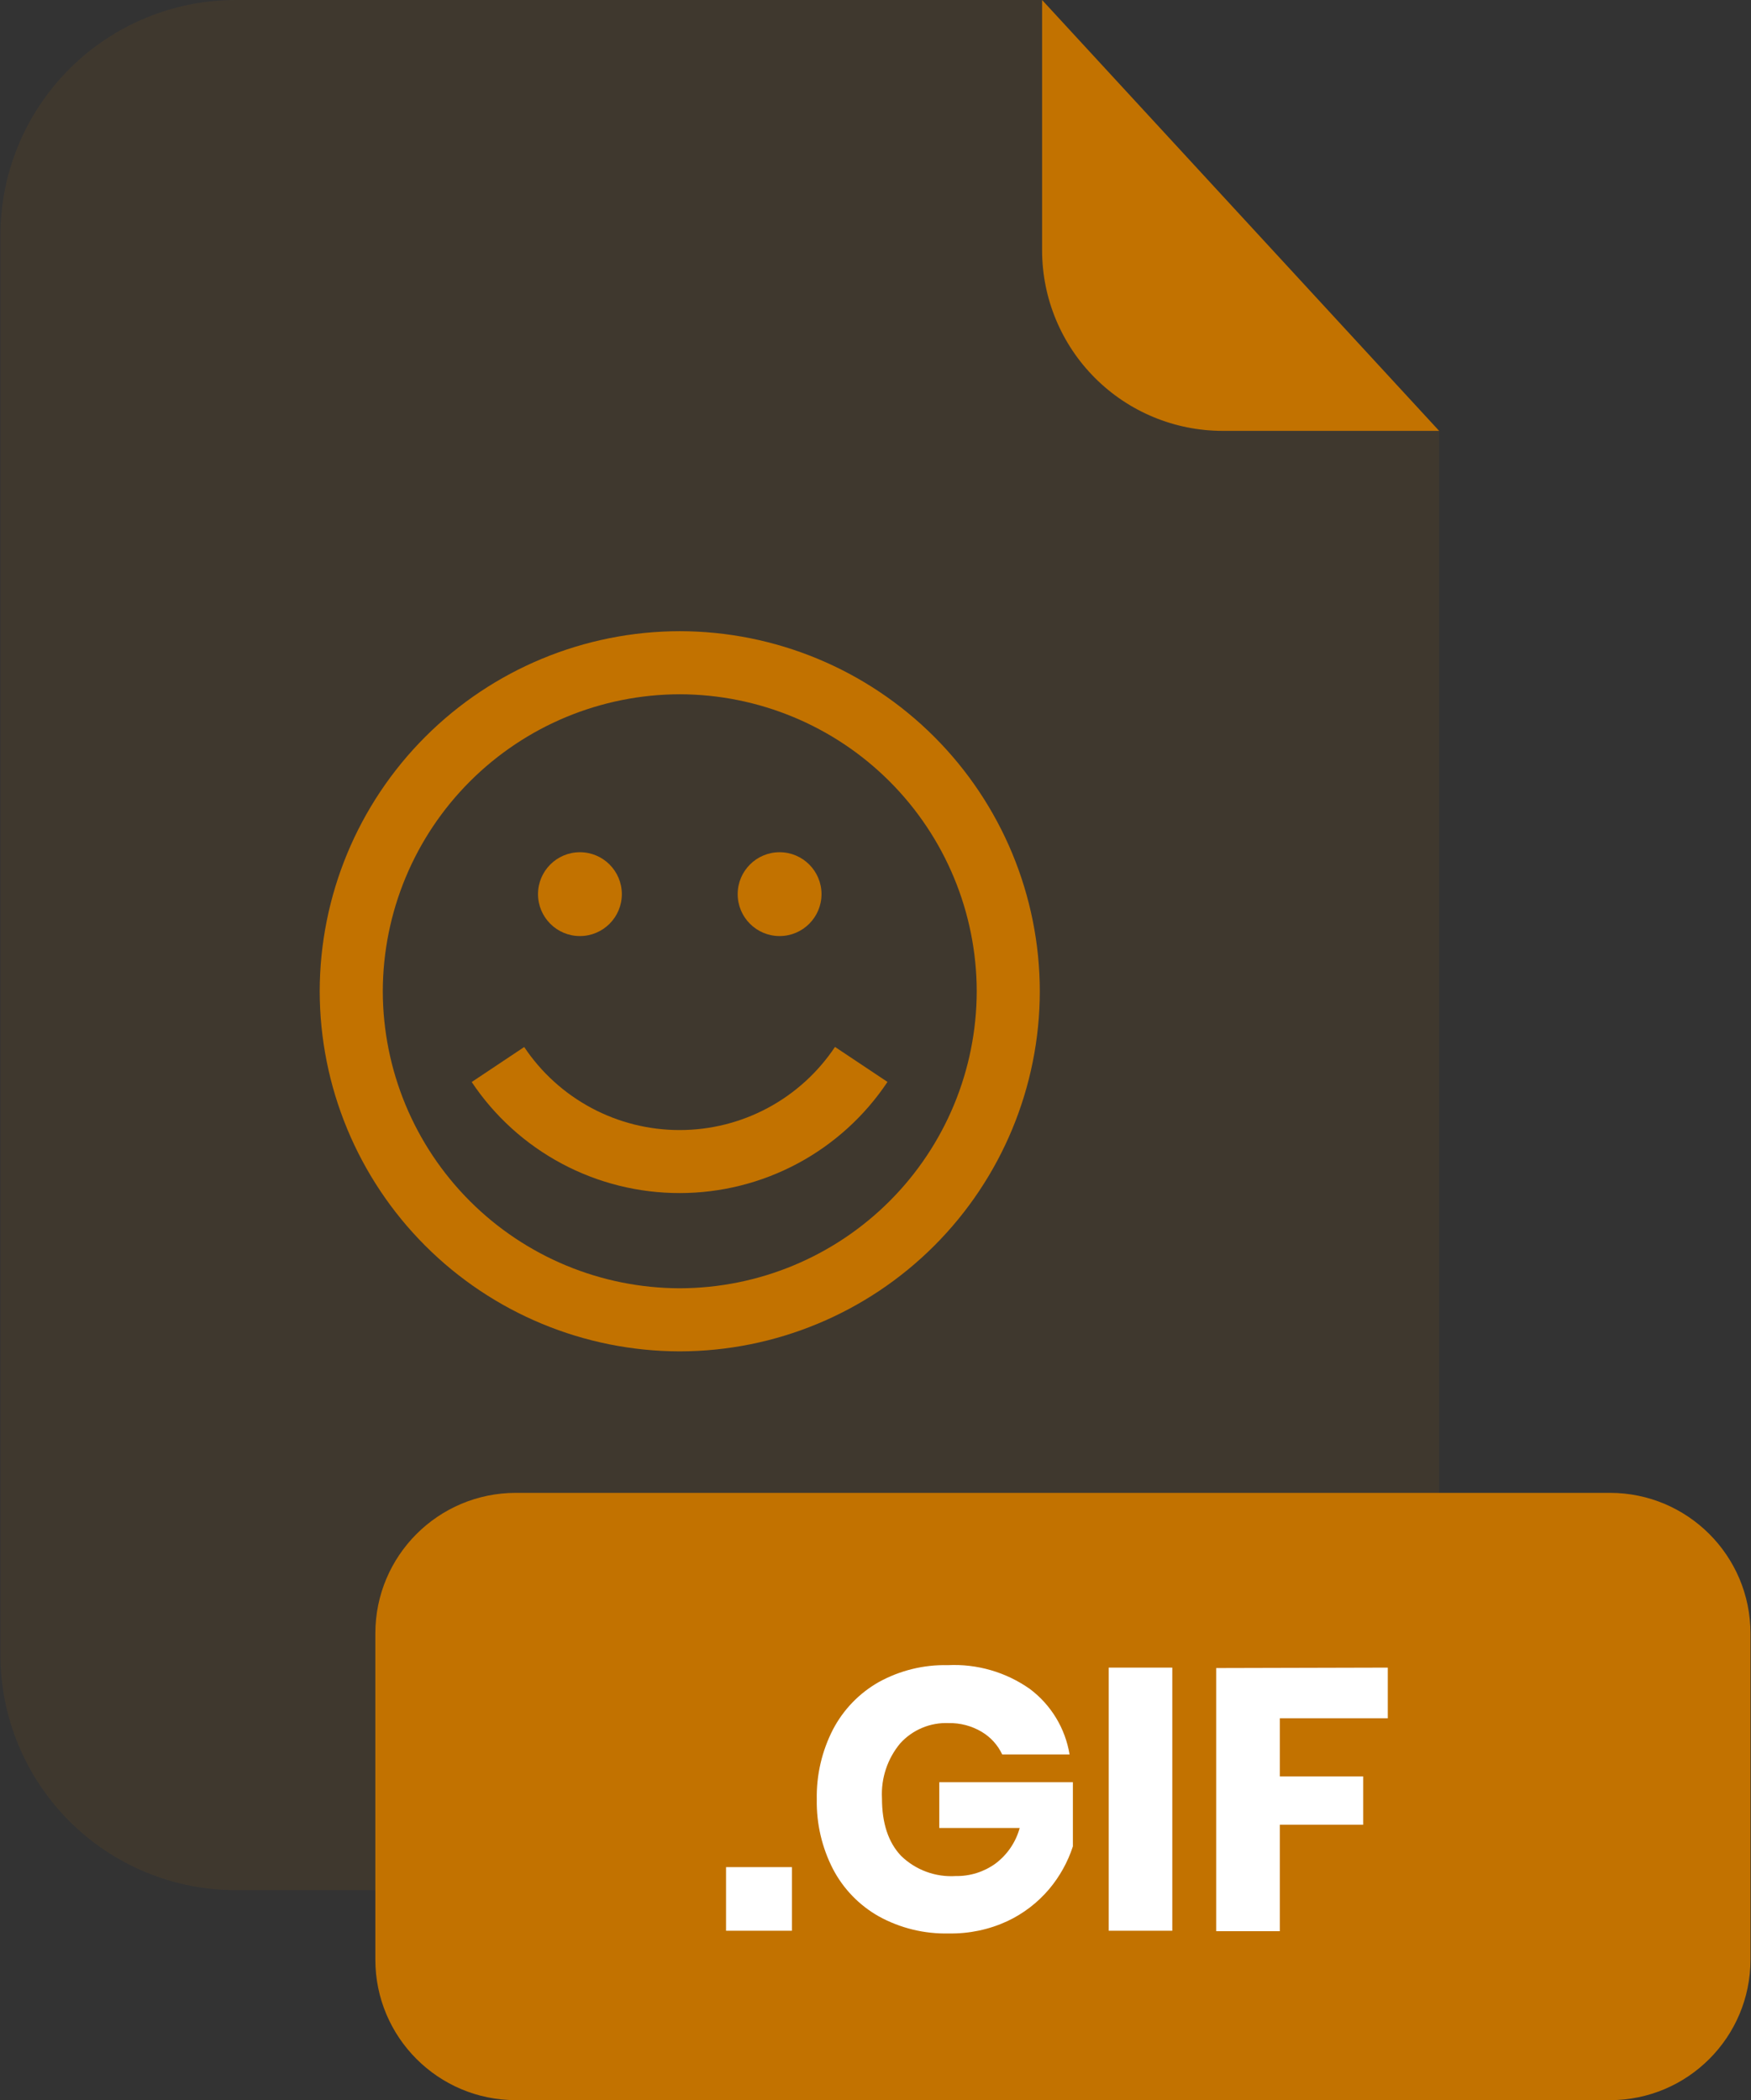 <svg width="562" height="674" viewBox="0 0 562 674" fill="none" xmlns="http://www.w3.org/2000/svg">
<rect x="0" y="0" width="562" height="674" fill="#333333" stroke="none"/>
<g opacity="0.3">
<path opacity="0.3" d="M392.377 138.282C377.023 138.267 362.303 132.162 351.446 121.305C340.589 110.448 334.483 95.728 334.468 80.374V5.21848e-06H75.737C65.811 -0.004 55.98 1.948 46.808 5.745C37.636 9.541 29.302 15.107 22.281 22.125C15.261 29.143 9.691 37.475 5.892 46.645C2.092 55.816 0.137 65.645 0.137 75.572V531.14C0.166 551.168 8.146 570.366 22.321 584.515C36.496 598.664 55.709 606.607 75.737 606.6H386.339C406.382 606.6 425.604 598.638 439.776 584.465C453.949 570.293 461.911 551.071 461.911 531.028V138.282H392.377Z" fill="#C27200"/>
</g>
<path d="M461.91 138.282H392.376C377.022 138.267 362.302 132.162 351.445 121.305C340.589 110.448 334.483 95.728 334.468 80.374V0L461.91 138.282Z" fill="#C27200"/>
<path d="M516.728 479.102H165.574C140.665 479.102 120.472 499.295 120.472 524.204V628.898C120.472 653.807 140.665 674 165.574 674H516.728C541.637 674 561.83 653.807 561.83 628.898V524.204C561.83 499.295 541.637 479.102 516.728 479.102Z" fill="#C27200"/>
<path d="M254.176 599.214V619.631H233.029V599.214H254.176Z" fill="white"/>
<path d="M330.509 542.008C337.324 547.107 341.902 554.644 343.287 563.042H321.663C320.245 560.025 317.957 557.501 315.091 555.797C311.884 553.888 308.207 552.916 304.476 552.988C301.57 552.868 298.674 553.387 295.99 554.508C293.307 555.629 290.902 557.324 288.945 559.476C284.832 564.403 282.736 570.703 283.076 577.112C283.076 585.144 285.126 591.313 289.226 595.619C291.536 597.857 294.288 599.588 297.306 600.7C300.324 601.812 303.54 602.282 306.75 602.078C311.332 602.157 315.816 600.748 319.528 598.062C323.301 595.222 326.026 591.213 327.279 586.66H301.471V571.973H344.354V592.558C342.715 597.584 340.121 602.247 336.715 606.291C333.031 610.641 328.452 614.147 323.291 616.569C317.432 619.271 311.039 620.615 304.588 620.501C296.749 620.703 288.997 618.823 282.121 615.053C275.827 611.517 270.695 606.229 267.35 599.832C263.802 592.932 262.017 585.262 262.154 577.505C261.998 569.702 263.784 561.982 267.35 555.039C270.689 548.656 275.799 543.371 282.065 539.817C288.842 536.085 296.488 534.214 304.223 534.397C313.588 533.938 322.838 536.616 330.509 542.008Z" fill="white"/>
<path d="M376.256 535.184V619.631H355.84V535.184H376.256Z" fill="white"/>
<path d="M445.426 535.184V551.444H410.771V570.092H437.535V585.622H410.771V619.771H390.354V535.324L445.426 535.184Z" fill="white"/>
<path d="M218.176 433.69C187.538 433.653 158.166 421.466 136.501 399.802C114.837 378.138 102.65 348.765 102.613 318.128C102.65 287.49 114.837 258.117 136.501 236.453C158.166 214.789 187.538 202.602 218.176 202.565C248.814 202.602 278.186 214.789 299.85 236.453C321.514 258.117 333.702 287.49 333.739 318.128C333.702 348.765 321.514 378.138 299.85 399.802C278.186 421.466 248.814 433.653 218.176 433.69ZM218.176 222.813C192.91 222.857 168.693 232.914 150.827 250.779C132.962 268.644 122.905 292.862 122.861 318.128C122.905 343.393 132.962 367.611 150.827 385.476C168.693 403.341 192.91 413.398 218.176 413.442C243.441 413.398 267.659 403.341 285.524 385.476C303.39 367.611 313.446 343.393 313.49 318.128C313.446 292.862 303.39 268.644 285.524 250.779C267.659 232.914 243.441 222.857 218.176 222.813Z" fill="#C27200"/>
<path d="M218.176 382.888C204.971 382.907 191.965 379.664 180.315 373.447C168.664 367.23 158.73 358.231 151.394 347.251L168.244 336.017C173.724 344.22 181.143 350.943 189.843 355.592C198.543 360.241 208.256 362.672 218.12 362.668C227.988 362.674 237.704 360.241 246.405 355.587C255.106 350.932 262.523 344.2 267.996 335.989L284.846 347.223C277.526 358.194 267.611 367.19 255.981 373.411C244.351 379.633 231.366 382.888 218.176 382.888Z" fill="#C27200"/>
<path d="M186.133 300.408C193.562 300.408 199.584 294.385 199.584 286.956C199.584 279.527 193.562 273.504 186.133 273.504C178.703 273.504 172.681 279.527 172.681 286.956C172.681 294.385 178.703 300.408 186.133 300.408Z" fill="#C27200"/>
<path d="M250.217 300.408C257.647 300.408 263.669 294.385 263.669 286.956C263.669 279.527 257.647 273.504 250.217 273.504C242.788 273.504 236.766 279.527 236.766 286.956C236.766 294.385 242.788 300.408 250.217 300.408Z" fill="#C27200"/>
</svg>
